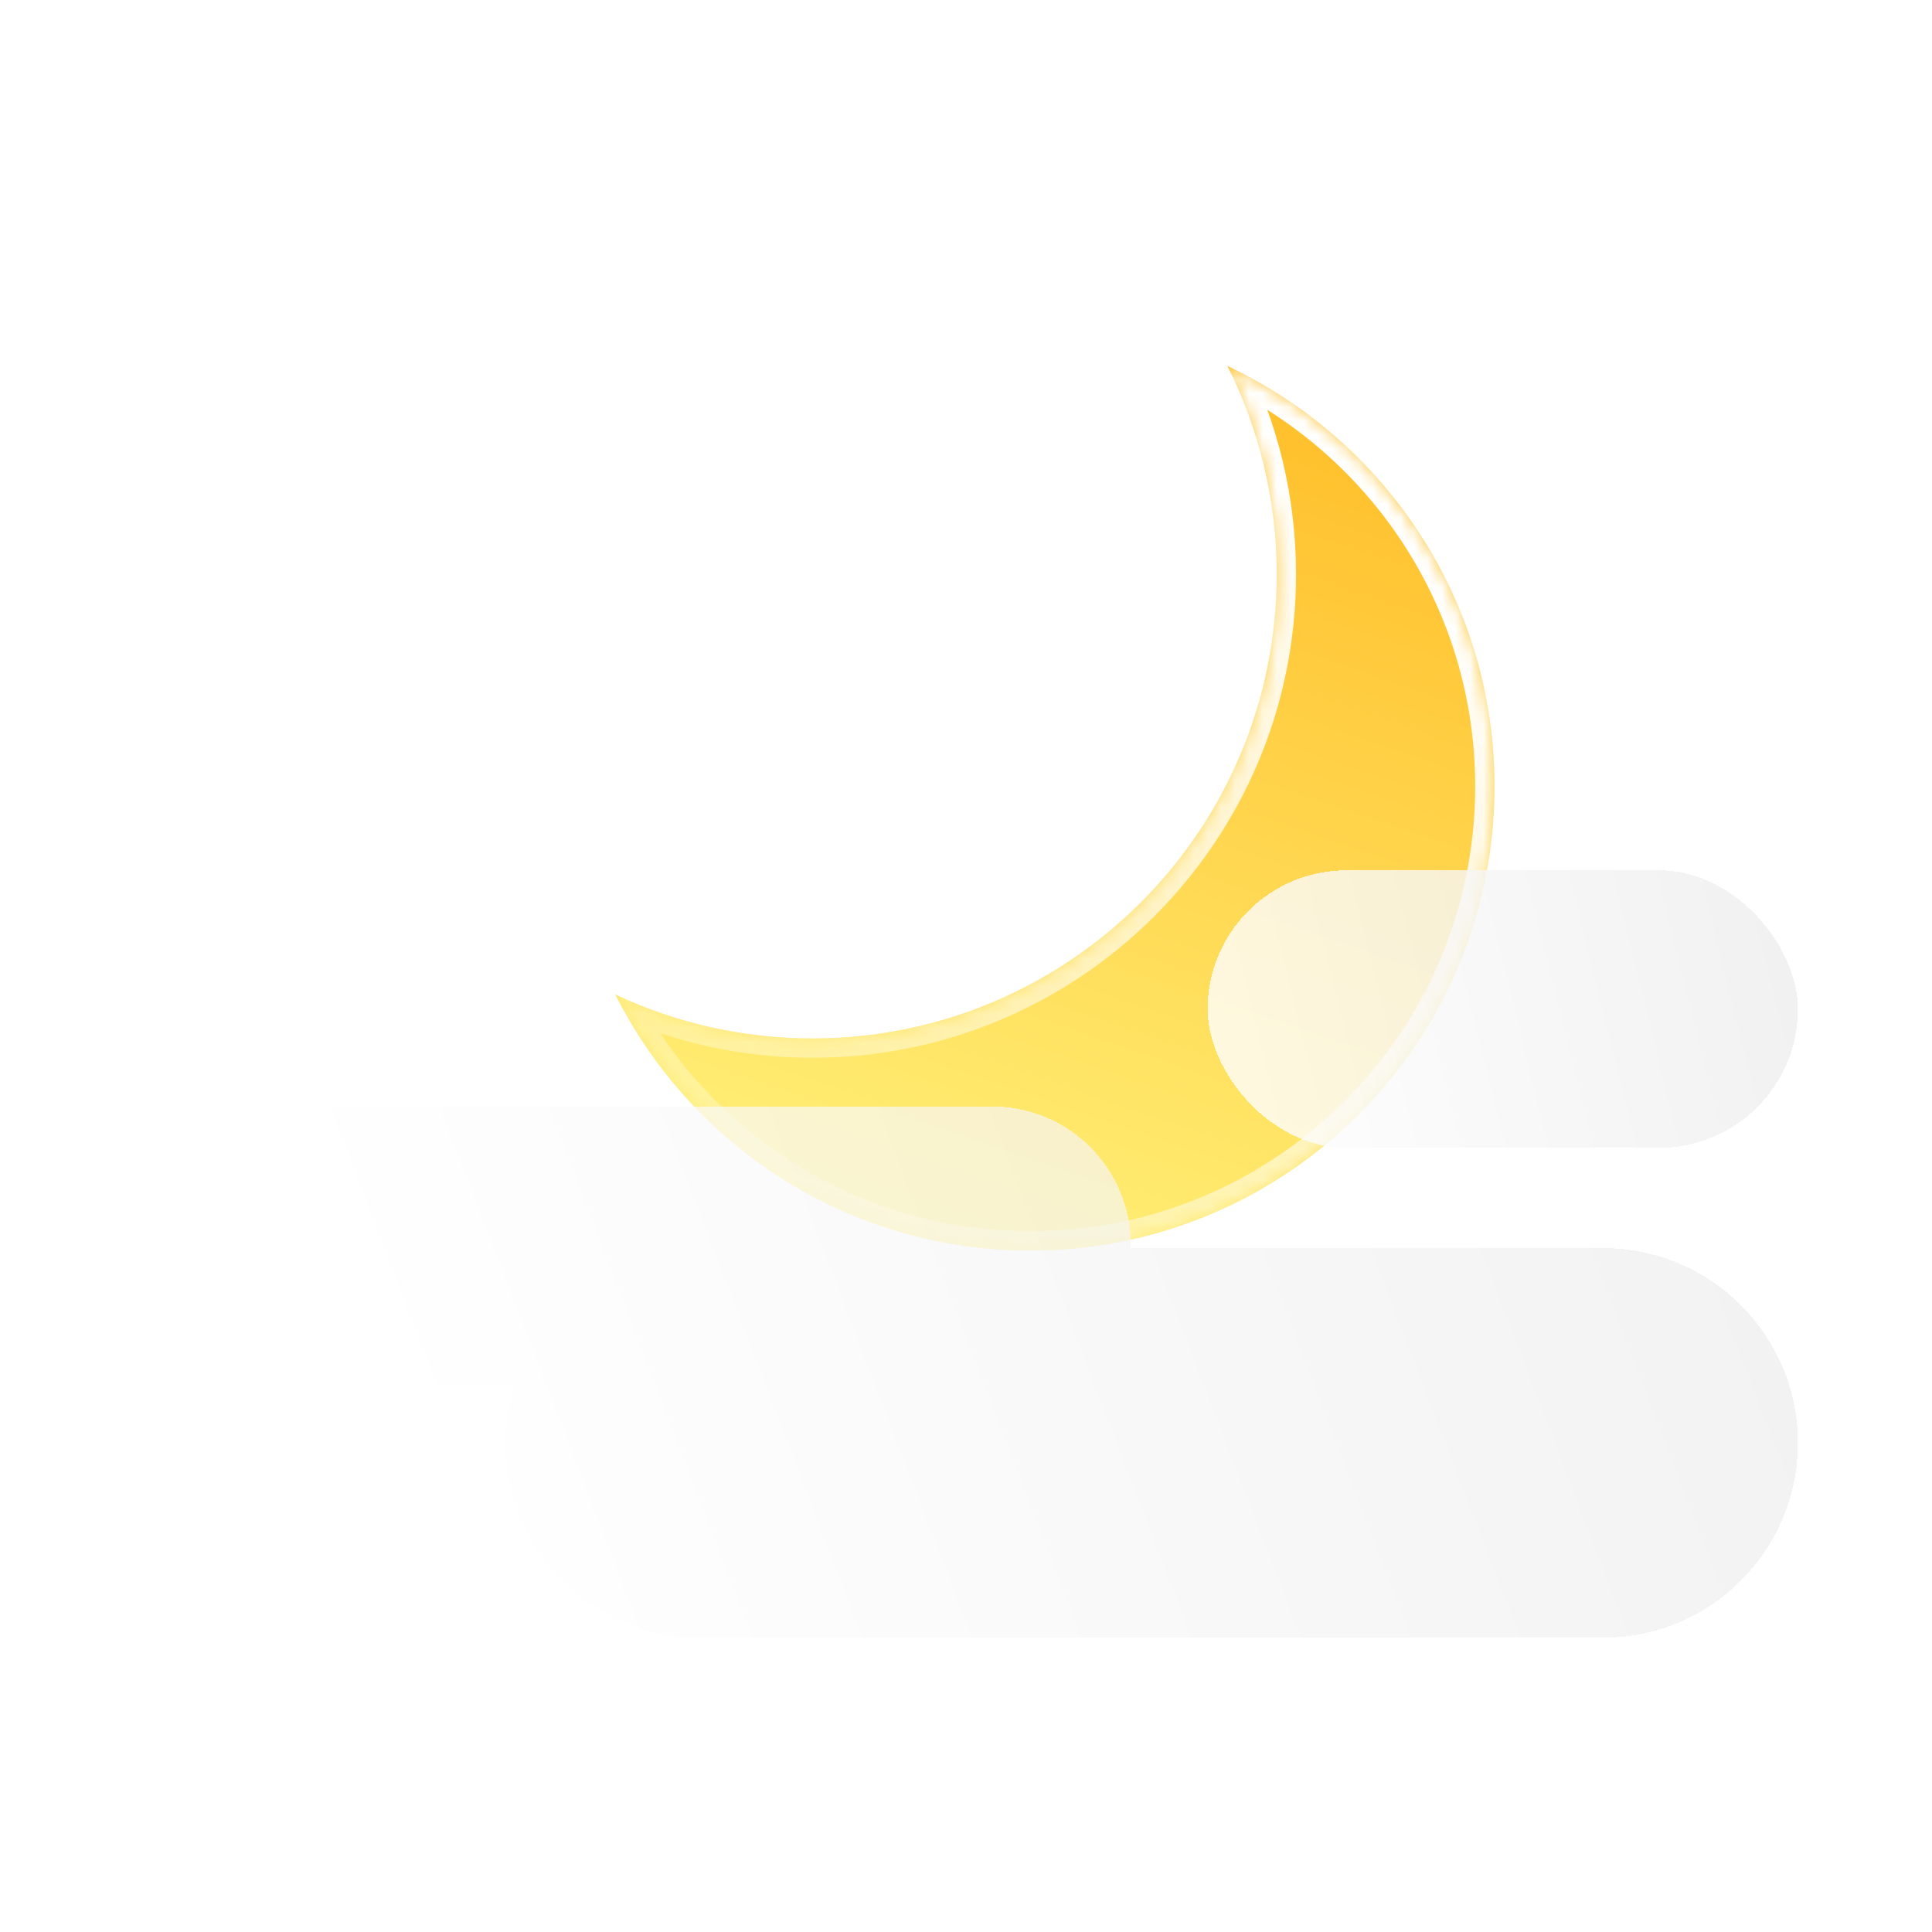 <svg width="140" height="140" viewBox="0 0 140 140" fill="none" xmlns="http://www.w3.org/2000/svg">
<g clip-path="url(#clip0_32_3790)">
<g filter="url(#filter0_f_32_3790)">
<mask id="path-1-inside-1_32_3790" fill="white">
<path fill-rule="evenodd" clip-rule="evenodd" d="M58.886 75.253C77.46 75.253 92.517 60.195 92.517 41.621C92.517 36.193 91.232 31.066 88.949 26.527C100.38 31.899 108.296 43.517 108.296 56.983C108.296 75.558 93.238 90.615 74.664 90.615C61.517 90.615 50.132 83.072 44.601 72.077C48.937 74.114 53.778 75.253 58.886 75.253Z"/>
</mask>
<path fill-rule="evenodd" clip-rule="evenodd" d="M58.886 75.253C77.46 75.253 92.517 60.195 92.517 41.621C92.517 36.193 91.232 31.066 88.949 26.527C100.38 31.899 108.296 43.517 108.296 56.983C108.296 75.558 93.238 90.615 74.664 90.615C61.517 90.615 50.132 83.072 44.601 72.077C48.937 74.114 53.778 75.253 58.886 75.253Z" fill="#FFBC1C" fill-opacity="0.6"/>
<path d="M88.949 26.527L89.542 25.264L85.886 23.546L87.701 27.155L88.949 26.527ZM44.601 72.077L45.194 70.813L41.538 69.095L43.353 72.704L44.601 72.077ZM91.121 41.621C91.121 59.424 76.689 73.856 58.886 73.856V76.649C78.231 76.649 93.914 60.966 93.914 41.621H91.121ZM87.701 27.155C89.889 31.503 91.121 36.416 91.121 41.621H93.914C93.914 35.971 92.575 30.629 90.196 25.9L87.701 27.155ZM88.355 27.791C99.315 32.941 106.899 44.078 106.899 56.983H109.692C109.692 42.956 101.446 30.856 89.542 25.264L88.355 27.791ZM106.899 56.983C106.899 74.787 92.467 89.219 74.664 89.219V92.011C94.009 92.011 109.692 76.329 109.692 56.983H106.899ZM74.664 89.219C62.065 89.219 51.151 81.991 45.848 71.45L43.353 72.704C49.112 84.152 60.969 92.011 74.664 92.011V89.219ZM58.886 73.856C53.988 73.856 49.348 72.765 45.194 70.813L44.007 73.341C48.525 75.463 53.569 76.649 58.886 76.649V73.856Z" fill="url(#paint0_linear_32_3790)" mask="url(#path-1-inside-1_32_3790)"/>
</g>
<mask id="path-3-inside-2_32_3790" fill="white">
<path fill-rule="evenodd" clip-rule="evenodd" d="M58.886 75.253C77.46 75.253 92.517 60.195 92.517 41.621C92.517 36.193 91.232 31.066 88.949 26.527C100.38 31.899 108.296 43.517 108.296 56.983C108.296 75.558 93.238 90.615 74.664 90.615C61.517 90.615 50.132 83.072 44.601 72.077C48.937 74.114 53.778 75.253 58.886 75.253Z"/>
</mask>
<path fill-rule="evenodd" clip-rule="evenodd" d="M58.886 75.253C77.46 75.253 92.517 60.195 92.517 41.621C92.517 36.193 91.232 31.066 88.949 26.527C100.38 31.899 108.296 43.517 108.296 56.983C108.296 75.558 93.238 90.615 74.664 90.615C61.517 90.615 50.132 83.072 44.601 72.077C48.937 74.114 53.778 75.253 58.886 75.253Z" fill="url(#paint1_linear_32_3790)" fill-opacity="0.8"/>
<path d="M88.949 26.527L89.542 25.264L85.886 23.546L87.701 27.155L88.949 26.527ZM44.601 72.077L45.194 70.813L41.538 69.095L43.353 72.704L44.601 72.077ZM91.121 41.621C91.121 59.424 76.689 73.856 58.886 73.856V76.649C78.231 76.649 93.914 60.966 93.914 41.621H91.121ZM87.701 27.155C89.889 31.503 91.121 36.416 91.121 41.621H93.914C93.914 35.971 92.575 30.629 90.196 25.9L87.701 27.155ZM88.355 27.791C99.315 32.941 106.899 44.078 106.899 56.983H109.692C109.692 42.956 101.446 30.856 89.542 25.264L88.355 27.791ZM106.899 56.983C106.899 74.787 92.467 89.219 74.664 89.219V92.011C94.009 92.011 109.692 76.329 109.692 56.983H106.899ZM74.664 89.219C62.065 89.219 51.151 81.991 45.848 71.45L43.353 72.704C49.112 84.152 60.969 92.011 74.664 92.011V89.219ZM58.886 73.856C53.988 73.856 49.348 72.765 45.194 70.813L44.007 73.341C48.525 75.463 53.569 76.649 58.886 76.649V73.856Z" fill="url(#paint2_linear_32_3790)" mask="url(#path-3-inside-2_32_3790)"/>
<g filter="url(#filter1_df_32_3790)">
<rect x="87.509" y="57.484" width="42.774" height="20.104" rx="10.052" fill="url(#paint3_linear_32_3790)" fill-opacity="0.8" shape-rendering="crispEdges"/>
</g>
<g filter="url(#filter2_df_32_3790)">
<path fill-rule="evenodd" clip-rule="evenodd" d="M18.429 74.593C12.877 74.593 8.377 79.094 8.377 84.645C8.377 90.197 12.877 94.697 18.429 94.697H37.268C36.839 96.046 36.608 97.484 36.608 98.975C36.608 106.77 42.928 113.09 50.723 113.09H116.168C123.964 113.09 130.284 106.77 130.284 98.975C130.284 91.179 123.964 84.859 116.168 84.859H81.946C81.948 84.788 81.949 84.717 81.949 84.645C81.949 79.094 77.448 74.593 71.897 74.593H18.429Z" fill="url(#paint4_linear_32_3790)" fill-opacity="0.7" shape-rendering="crispEdges"/>
</g>
</g>
<defs>
<filter id="filter0_f_32_3790" x="4.112" y="-13.962" width="144.673" height="145.066" filterUnits="userSpaceOnUse" color-interpolation-filters="sRGB">
<feFlood flood-opacity="0" result="BackgroundImageFix"/>
<feBlend mode="normal" in="SourceGraphic" in2="BackgroundImageFix" result="shape"/>
<feGaussianBlur stdDeviation="20.244" result="effect1_foregroundBlur_32_3790"/>
</filter>
<filter id="filter1_df_32_3790" x="51.209" y="26.768" width="115.375" height="92.705" filterUnits="userSpaceOnUse" color-interpolation-filters="sRGB">
<feFlood flood-opacity="0" result="BackgroundImageFix"/>
<feColorMatrix in="SourceAlpha" type="matrix" values="0 0 0 0 0 0 0 0 0 0 0 0 0 0 0 0 0 0 127 0" result="hardAlpha"/>
<feOffset dy="5.585"/>
<feGaussianBlur stdDeviation="18.15"/>
<feComposite in2="hardAlpha" operator="out"/>
<feColorMatrix type="matrix" values="0 0 0 0 0 0 0 0 0 0 0 0 0 0 0 0 0 0 0.13 0"/>
<feBlend mode="normal" in2="BackgroundImageFix" result="effect1_dropShadow_32_3790"/>
<feBlend mode="normal" in="SourceGraphic" in2="effect1_dropShadow_32_3790" result="shape"/>
<feGaussianBlur stdDeviation="3.49" result="effect2_foregroundBlur_32_3790"/>
</filter>
<filter id="filter2_df_32_3790" x="-5.585" y="66.216" width="149.83" height="66.42" filterUnits="userSpaceOnUse" color-interpolation-filters="sRGB">
<feFlood flood-opacity="0" result="BackgroundImageFix"/>
<feColorMatrix in="SourceAlpha" type="matrix" values="0 0 0 0 0 0 0 0 0 0 0 0 0 0 0 0 0 0 127 0" result="hardAlpha"/>
<feOffset dy="5.585"/>
<feGaussianBlur stdDeviation="6.981"/>
<feComposite in2="hardAlpha" operator="out"/>
<feColorMatrix type="matrix" values="0 0 0 0 0 0 0 0 0 0 0 0 0 0 0 0 0 0 0.13 0"/>
<feBlend mode="normal" in2="BackgroundImageFix" result="effect1_dropShadow_32_3790"/>
<feBlend mode="normal" in="SourceGraphic" in2="effect1_dropShadow_32_3790" result="shape"/>
<feGaussianBlur stdDeviation="2.792" result="effect2_foregroundBlur_32_3790"/>
</filter>
<linearGradient id="paint0_linear_32_3790" x1="76.448" y1="26.527" x2="76.448" y2="90.615" gradientUnits="userSpaceOnUse">
<stop stop-color="white"/>
<stop offset="1" stop-color="white" stop-opacity="0"/>
</linearGradient>
<linearGradient id="paint1_linear_32_3790" x1="76.448" y1="26.527" x2="54.566" y2="90.469" gradientUnits="userSpaceOnUse">
<stop stop-color="#FFBC1C"/>
<stop offset="1" stop-color="#FFFA7D"/>
</linearGradient>
<linearGradient id="paint2_linear_32_3790" x1="99.803" y1="39.094" x2="44.601" y2="103.721" gradientUnits="userSpaceOnUse">
<stop stop-color="white"/>
<stop offset="1" stop-color="white" stop-opacity="0"/>
</linearGradient>
<linearGradient id="paint3_linear_32_3790" x1="130.949" y1="64.588" x2="87.848" y2="75.194" gradientUnits="userSpaceOnUse">
<stop stop-color="#EDEDED"/>
<stop offset="1" stop-color="white"/>
</linearGradient>
<linearGradient id="paint4_linear_32_3790" x1="131.742" y1="94.836" x2="44.483" y2="128.32" gradientUnits="userSpaceOnUse">
<stop stop-color="#EDEDED"/>
<stop offset="1" stop-color="white"/>
</linearGradient>
<clipPath id="clip0_32_3790">
<rect width="140" height="140" fill="white"/>
</clipPath>
</defs>
</svg>
